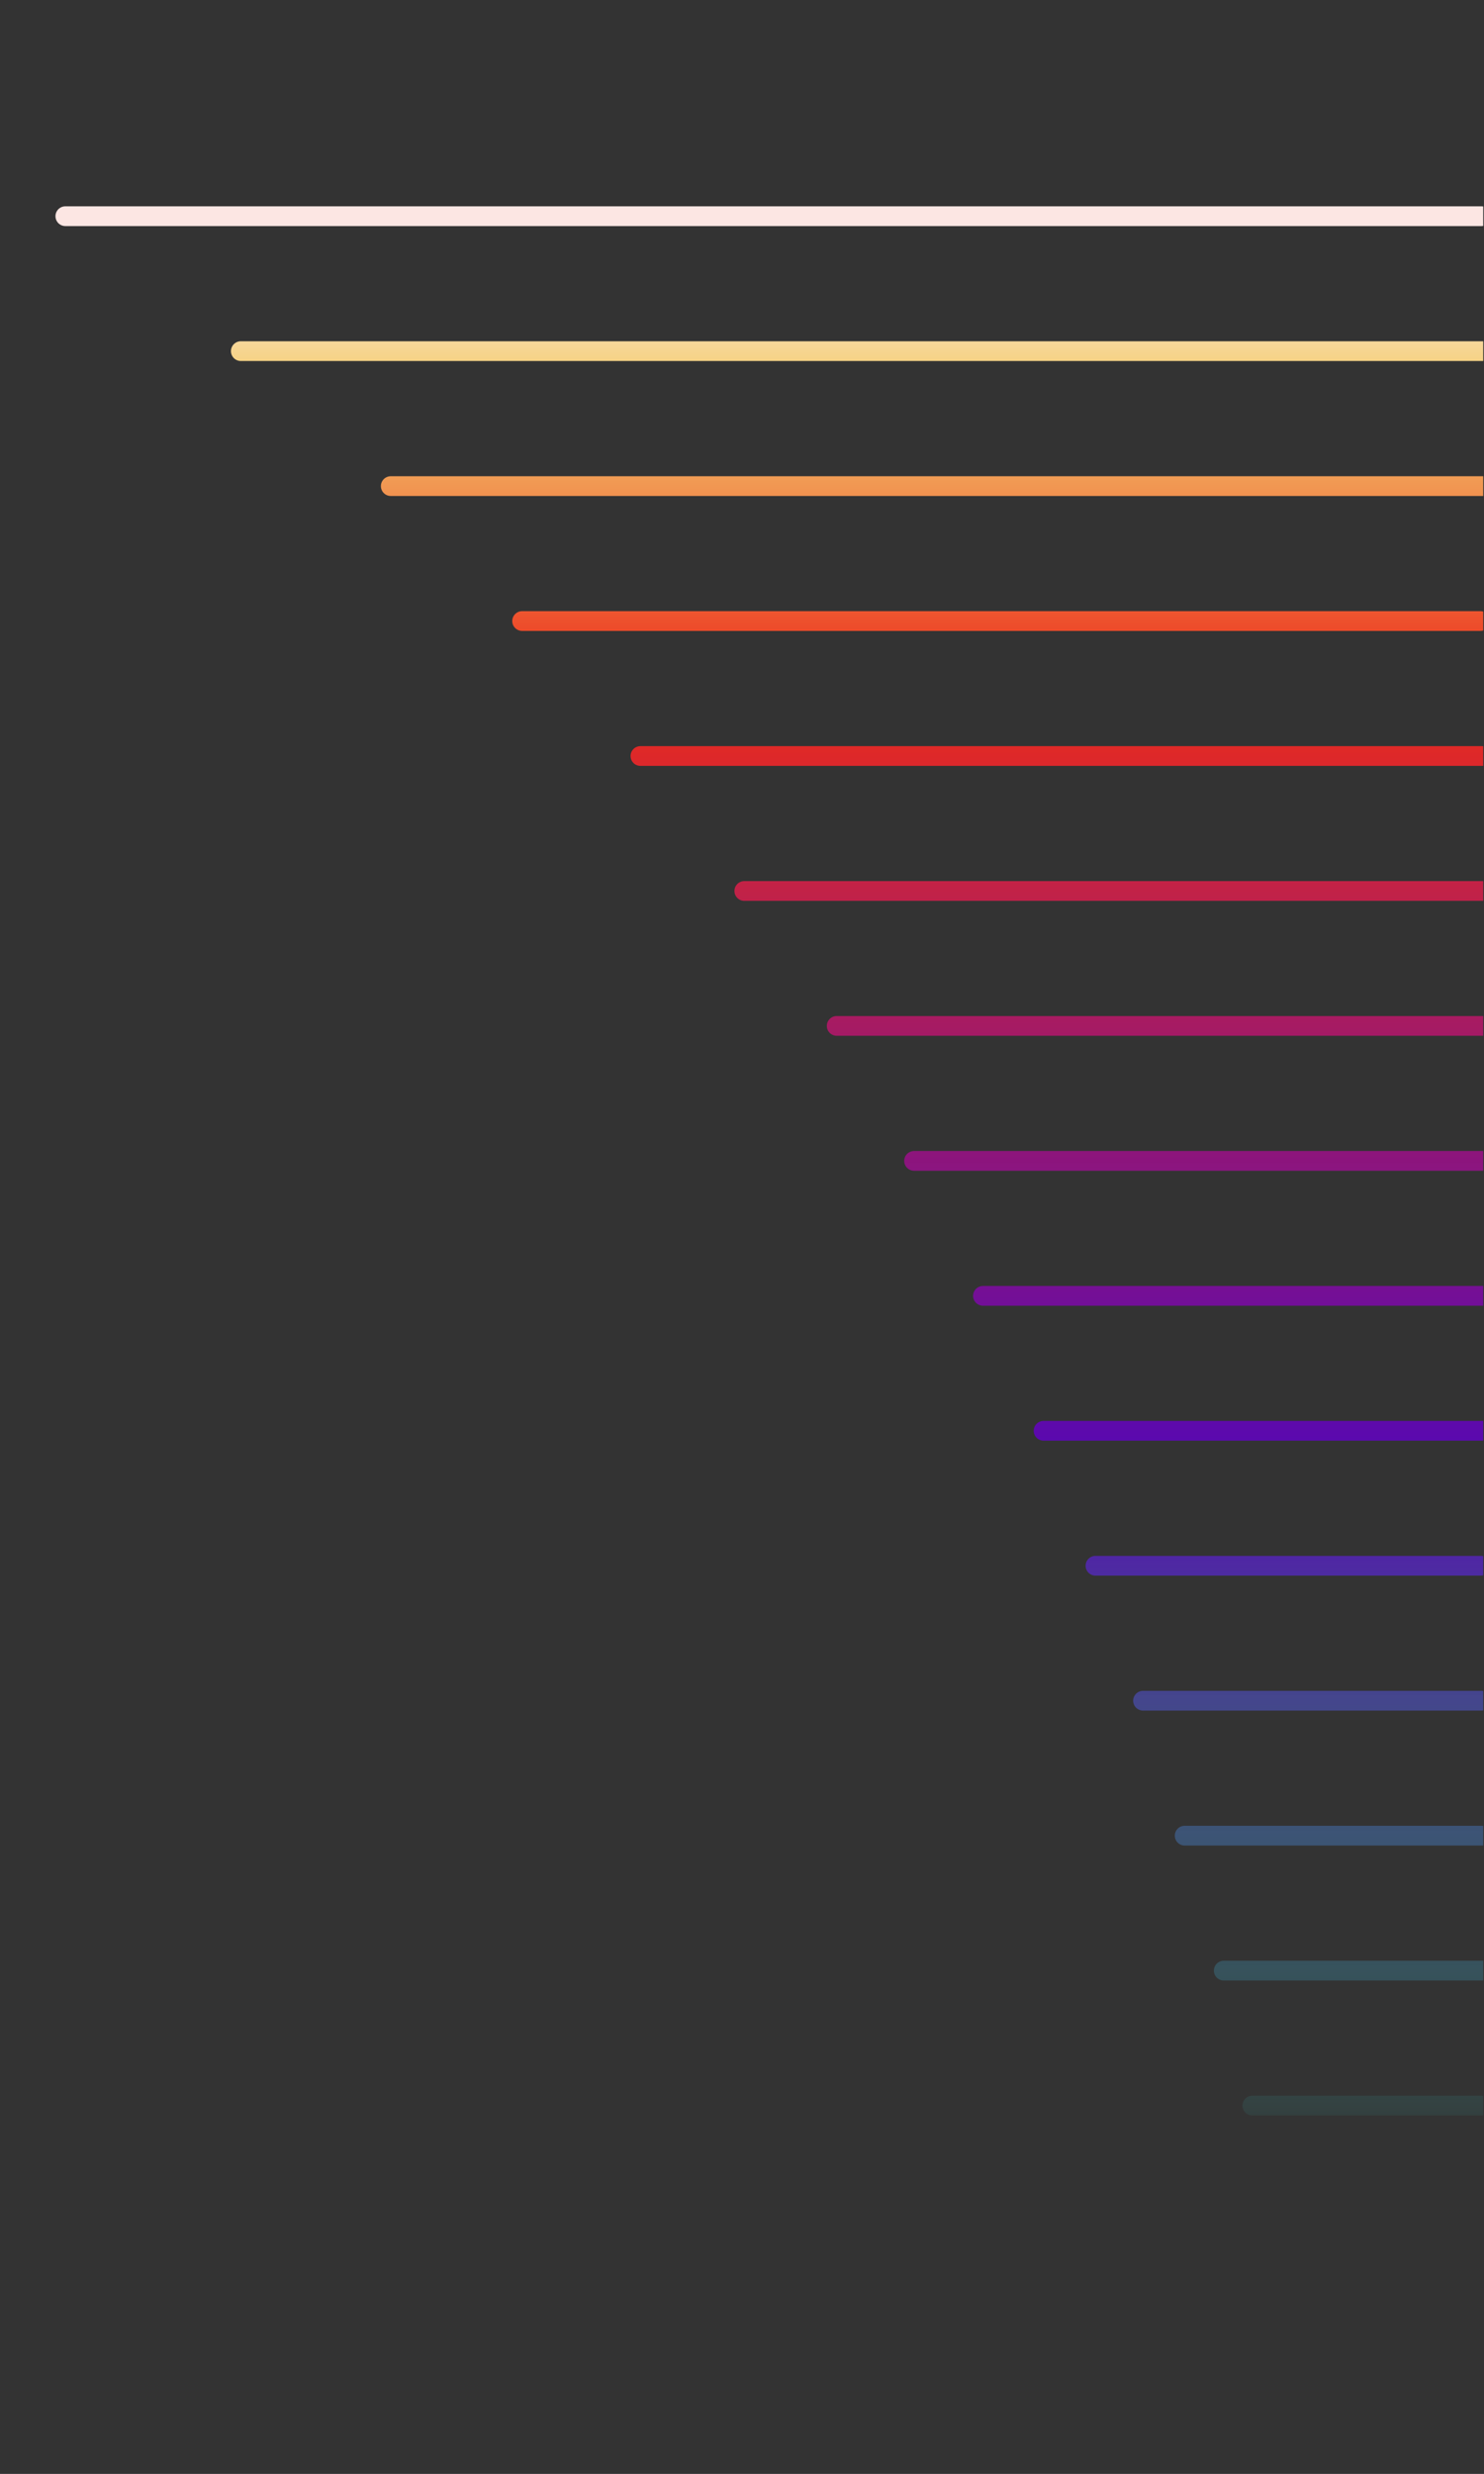 <?xml version="1.0" encoding="UTF-8" standalone="no"?><!DOCTYPE svg PUBLIC "-//W3C//DTD SVG 1.1//EN" "http://www.w3.org/Graphics/SVG/1.1/DTD/svg11.dtd"><svg width="601px" height="1001px" version="1.1" xmlns="http://www.w3.org/2000/svg" xmlns:xlink="http://www.w3.org/1999/xlink" xml:space="preserve" xmlns:serif="http://www.serif.com/" style="fill-rule:evenodd;clip-rule:evenodd;stroke-linejoin:round;stroke-miterlimit:2;"><rect width="100%" height="100%" fill="#333333" stroke="none"/><g transform="matrix(1,0,0,1,-3737,-946)"><g id="polw-background" transform="matrix(0.776,0,0,1.039,2320.77,-40.439)"><rect x="1825.83" y="949.387" width="773.287" height="962.124" style="fill:none;"/><clipPath id="_clip1"><rect x="1825.83" y="949.387" width="773.287" height="962.124"/></clipPath><g clip-path="url(#_clip1)"><g transform="matrix(0.996,-4.18896e-17,5.2464e-17,-1.138,-999.359,7311.36)"><path d="M3611.98,5516.48L2869.98,5516.48" style="fill:none;"/></g><g><g transform="matrix(0.996,-4.18896e-17,5.2464e-17,-1.138,-999.359,7311.36)"><path d="M3611.98,5519.86L2869.98,5519.86C2867.13,5519.86 2864.81,5518.35 2864.81,5516.48C2864.81,5514.61 2867.13,5513.1 2869.98,5513.1L3611.98,5513.1C3614.84,5513.1 3617.16,5514.61 3617.16,5516.48C3617.16,5518.35 3614.84,5519.86 3611.98,5519.86Z" style="fill:url(#_Linear2);"/></g><g transform="matrix(0.875,-3.6781e-17,5.2464e-17,-1.138,-560.505,7363.91)"><path d="M3611.98,5519.86L2869.98,5519.86C2866.73,5519.86 2864.09,5518.35 2864.09,5516.48C2864.09,5514.61 2866.73,5513.1 2869.98,5513.1L3611.98,5513.1C3615.23,5513.1 3617.88,5514.61 3617.88,5516.48C3617.88,5518.35 3615.23,5519.86 3611.98,5519.86Z" style="fill:url(#_Linear3);"/></g><g transform="matrix(0.768,-3.22953e-17,5.2464e-17,-1.138,-175.171,7416.47)"><path d="M3611.98,5519.86L2869.98,5519.86C2866.28,5519.86 2863.27,5518.35 2863.27,5516.48C2863.27,5514.61 2866.28,5513.1 2869.98,5513.1L3611.98,5513.1C3615.69,5513.1 3618.69,5514.61 3618.69,5516.48C3618.69,5518.35 3615.69,5519.86 3611.98,5519.86Z" style="fill:url(#_Linear4);"/></g><g transform="matrix(0.674,-2.83567e-17,5.2464e-17,-1.138,163.169,7469.02)"><path d="M3611.98,5519.86L2869.98,5519.86C2865.76,5519.86 2862.34,5518.35 2862.34,5516.48C2862.34,5514.61 2865.76,5513.1 2869.98,5513.1L3611.98,5513.1C3616.2,5513.1 3619.63,5514.61 3619.63,5516.48C3619.63,5518.35 3616.2,5519.86 3611.98,5519.86Z" style="fill:url(#_Linear5);"/></g><g transform="matrix(0.592,-2.48985e-17,5.2464e-17,-1.138,460.247,7521.58)"><path d="M3611.98,5519.86L2869.98,5519.86C2865.18,5519.86 2861.28,5518.35 2861.28,5516.48C2861.28,5514.61 2865.18,5513.1 2869.98,5513.1L3611.98,5513.1C3616.79,5513.1 3620.69,5514.61 3620.69,5516.48C3620.69,5518.35 3616.79,5519.86 3611.98,5519.86Z" style="fill:url(#_Linear6);"/></g><g transform="matrix(0.52,-2.1862e-17,5.2464e-17,-1.138,721.094,7574.14)"><path d="M3611.98,5519.86L2869.98,5519.86C2864.51,5519.86 2860.07,5518.35 2860.07,5516.48C2860.07,5514.61 2864.51,5513.1 2869.98,5513.1L3611.98,5513.1C3617.45,5513.1 3621.9,5514.61 3621.9,5516.48C3621.9,5518.35 3617.45,5519.86 3611.98,5519.86Z" style="fill:url(#_Linear7);"/></g><g transform="matrix(0.457,-1.91958e-17,5.2464e-17,-1.138,950.13,7626.69)"><path d="M3611.98,5519.86L2869.98,5519.86C2863.75,5519.86 2858.69,5518.35 2858.69,5516.48C2858.69,5514.61 2863.75,5513.1 2869.98,5513.1L3611.98,5513.1C3618.21,5513.1 3623.27,5514.61 3623.27,5516.48C3623.27,5518.35 3618.21,5519.86 3611.98,5519.86Z" style="fill:url(#_Linear8);"/></g><g transform="matrix(0.401,-1.68547e-17,5.2464e-17,-1.138,1151.23,7679.25)"><path d="M3611.98,5519.86L2869.98,5519.86C2862.88,5519.86 2857.12,5518.35 2857.12,5516.48C2857.12,5514.61 2862.88,5513.1 2869.98,5513.1L3611.98,5513.1C3619.08,5513.1 3624.84,5514.61 3624.84,5516.48C3624.84,5518.35 3619.08,5519.86 3611.98,5519.86Z" style="fill:url(#_Linear9);"/></g><g transform="matrix(0.352,-1.47992e-17,5.2464e-17,-1.138,1327.81,7731.81)"><path d="M3611.98,5519.86L2869.98,5519.86C2861.9,5519.86 2855.34,5518.35 2855.34,5516.48C2855.34,5514.61 2861.9,5513.1 2869.98,5513.1L3611.98,5513.1C3620.07,5513.1 3626.63,5514.61 3626.63,5516.48C3626.63,5518.35 3620.07,5519.86 3611.98,5519.86Z" style="fill:url(#_Linear10);"/></g><g transform="matrix(0.309,-1.29944e-17,5.2464e-17,-1.138,1482.85,7784.36)"><path d="M3611.98,5519.86L2869.98,5519.86C2860.78,5519.86 2853.3,5518.35 2853.3,5516.48C2853.3,5514.61 2860.78,5513.1 2869.98,5513.1L3611.98,5513.1C3621.19,5513.1 3628.66,5514.61 3628.66,5516.48C3628.66,5518.35 3621.19,5519.86 3611.98,5519.86Z" style="fill:url(#_Linear11);"/></g><g transform="matrix(0.271,-1.14096e-17,5.2464e-17,-1.138,1618.99,7836.92)"><path d="M3611.98,5519.86L2869.98,5519.86C2859.5,5519.86 2850.98,5518.35 2850.98,5516.48C2850.98,5514.61 2859.5,5513.1 2869.98,5513.1L3611.98,5513.1C3622.47,5513.1 3630.98,5514.61 3630.98,5516.48C3630.98,5518.35 3622.47,5519.86 3611.98,5519.86Z" style="fill:url(#_Linear12);"/></g><g transform="matrix(0.238,-1.00182e-17,5.2464e-17,-1.138,1738.52,7889.48)"><path d="M3611.98,5519.86L2869.98,5519.86C2858.04,5519.86 2848.35,5518.35 2848.35,5516.48C2848.35,5514.61 2858.04,5513.1 2869.98,5513.1L3611.98,5513.1C3623.92,5513.1 3633.62,5514.61 3633.62,5516.48C3633.62,5518.35 3623.92,5519.86 3611.98,5519.86Z" style="fill:url(#_Linear13);"/></g><g transform="matrix(0.209,-8.7964e-18,5.2464e-17,-1.138,1843.48,7942.03)"><path d="M3611.98,5519.86L2869.98,5519.86C2856.38,5519.86 2845.34,5518.35 2845.34,5516.48C2845.34,5514.61 2856.38,5513.1 2869.98,5513.1L3611.98,5513.1C3625.58,5513.1 3636.62,5514.61 3636.62,5516.48C3636.62,5518.35 3625.58,5519.86 3611.98,5519.86Z" style="fill:url(#_Linear14);"/></g><g transform="matrix(0.184,-7.72363e-18,5.2464e-17,-1.138,1935.63,7994.59)"><path d="M3611.98,5519.86L2869.98,5519.86C2854.49,5519.86 2841.92,5518.35 2841.92,5516.48C2841.92,5514.61 2854.49,5513.1 2869.98,5513.1L3611.98,5513.1C3627.47,5513.1 3640.05,5514.61 3640.05,5516.48C3640.05,5518.35 3627.47,5519.86 3611.98,5519.86Z" style="fill:url(#_Linear15);"/></g><g transform="matrix(0.161,-6.78169e-18,5.2464e-17,-1.138,2016.55,8047.15)"><path d="M3611.98,5519.86L2869.98,5519.86C2852.34,5519.86 2838.02,5518.35 2838.02,5516.48C2838.02,5514.61 2852.34,5513.1 2869.98,5513.1L3611.98,5513.1C3629.62,5513.1 3643.95,5514.61 3643.95,5516.48C3643.95,5518.35 3629.62,5519.86 3611.98,5519.86Z" style="fill:url(#_Linear16);"/></g><g transform="matrix(0.142,-5.95463e-18,5.2464e-17,-1.138,2087.6,8099.7)"><path d="M3611.98,5519.86L2869.98,5519.86C2849.89,5519.86 2833.58,5518.35 2833.58,5516.48C2833.58,5514.61 2849.89,5513.1 2869.98,5513.1L3611.98,5513.1C3632.07,5513.1 3648.38,5514.61 3648.38,5516.48C3648.38,5518.35 3632.07,5519.86 3611.98,5519.86Z" style="fill:url(#_Linear17);"/></g></g><g transform="matrix(0.875,-3.6781e-17,5.2464e-17,-1.138,-560.505,7363.91)"><path d="M3611.98,5516.48L2869.98,5516.48" style="fill:none;"/></g><g transform="matrix(0.768,-3.22953e-17,5.2464e-17,-1.138,-175.171,7416.47)"><path d="M3611.98,5516.48L2869.98,5516.48" style="fill:none;"/></g><g transform="matrix(0.674,-2.83567e-17,5.2464e-17,-1.138,163.169,7469.02)"><path d="M3611.98,5516.48L2869.98,5516.48" style="fill:none;"/></g><g transform="matrix(0.592,-2.48985e-17,5.2464e-17,-1.138,460.247,7521.58)"><path d="M3611.98,5516.48L2869.98,5516.48" style="fill:none;"/></g><g transform="matrix(0.52,-2.1862e-17,5.2464e-17,-1.138,721.094,7574.14)"><path d="M3611.98,5516.48L2869.98,5516.48" style="fill:none;"/></g><g transform="matrix(0.457,-1.91958e-17,5.2464e-17,-1.138,950.13,7626.69)"><path d="M3611.98,5516.48L2869.98,5516.48" style="fill:none;"/></g><g transform="matrix(0.401,-1.68547e-17,5.2464e-17,-1.138,1151.23,7679.25)"><path d="M3611.98,5516.48L2869.98,5516.48" style="fill:none;"/></g><g transform="matrix(0.352,-1.47992e-17,5.2464e-17,-1.138,1327.81,7731.81)"><path d="M3611.98,5516.48L2869.98,5516.48" style="fill:none;"/></g><g transform="matrix(0.309,-1.29944e-17,5.2464e-17,-1.138,1482.85,7784.36)"><path d="M3611.98,5516.48L2869.98,5516.48" style="fill:none;"/></g><g transform="matrix(0.271,-1.14096e-17,5.2464e-17,-1.138,1618.99,7836.92)"><path d="M3611.98,5516.48L2869.98,5516.48" style="fill:none;"/></g><g transform="matrix(0.238,-1.00182e-17,5.2464e-17,-1.138,1738.52,7889.48)"><path d="M3611.98,5516.48L2869.98,5516.48" style="fill:none;"/></g><g transform="matrix(0.209,-8.7964e-18,5.2464e-17,-1.138,1843.48,7942.03)"><path d="M3611.98,5516.48L2869.98,5516.48" style="fill:none;"/></g><g transform="matrix(0.184,-7.72363e-18,5.2464e-17,-1.138,1935.63,7994.59)"><path d="M3611.98,5516.48L2869.98,5516.48" style="fill:none;"/></g><g transform="matrix(0.161,-6.78169e-18,5.2464e-17,-1.138,2016.55,8047.15)"><path d="M3611.98,5516.48L2869.98,5516.48" style="fill:none;"/></g><g transform="matrix(0.142,-5.95463e-18,5.2464e-17,-1.138,2087.6,8099.7)"><path d="M3611.98,5516.48L2869.98,5516.48" style="fill:none;"/></g></g></g></g><defs><linearGradient id="_Linear2" x1="0" y1="0" x2="1" y2="0" gradientUnits="userSpaceOnUse" gradientTransform="matrix(9.26203e-14,-660.519,-944.547,-5.66164e-15,3397.28,5505.93)"><stop offset="0" style="stop-color:rgb(252,230,227);stop-opacity:1"/><stop offset="0.03" style="stop-color:rgb(250,223,193);stop-opacity:1"/><stop offset="0.07" style="stop-color:rgb(244,206,111);stop-opacity:1"/><stop offset="0.23" style="stop-color:rgb(238,44,26);stop-opacity:0.99"/><stop offset="0.63" style="stop-color:rgb(95,0,204);stop-opacity:0.83"/><stop offset="1" style="stop-color:rgb(55,255,228);stop-opacity:0"/></linearGradient><linearGradient id="_Linear3" x1="0" y1="0" x2="1" y2="0" gradientUnits="userSpaceOnUse" gradientTransform="matrix(1.05485e-13,-660.519,-1075.74,-5.66164e-15,3367.46,5552.14)"><stop offset="0" style="stop-color:rgb(252,230,227);stop-opacity:1"/><stop offset="0.03" style="stop-color:rgb(250,223,193);stop-opacity:1"/><stop offset="0.07" style="stop-color:rgb(244,206,111);stop-opacity:1"/><stop offset="0.23" style="stop-color:rgb(238,44,26);stop-opacity:0.99"/><stop offset="0.63" style="stop-color:rgb(95,0,204);stop-opacity:0.83"/><stop offset="1" style="stop-color:rgb(55,255,228);stop-opacity:0"/></linearGradient><linearGradient id="_Linear4" x1="0" y1="0" x2="1" y2="0" gradientUnits="userSpaceOnUse" gradientTransform="matrix(1.20136e-13,-660.519,-1225.15,-5.66164e-15,3333.5,5598.34)"><stop offset="0" style="stop-color:rgb(252,230,227);stop-opacity:1"/><stop offset="0.03" style="stop-color:rgb(250,223,193);stop-opacity:1"/><stop offset="0.07" style="stop-color:rgb(244,206,111);stop-opacity:1"/><stop offset="0.23" style="stop-color:rgb(238,44,26);stop-opacity:0.99"/><stop offset="0.63" style="stop-color:rgb(95,0,204);stop-opacity:0.83"/><stop offset="1" style="stop-color:rgb(55,255,228);stop-opacity:0"/></linearGradient><linearGradient id="_Linear5" x1="0" y1="0" x2="1" y2="0" gradientUnits="userSpaceOnUse" gradientTransform="matrix(1.36822e-13,-660.519,-1395.32,-5.66164e-15,3294.82,5644.54)"><stop offset="0" style="stop-color:rgb(252,230,227);stop-opacity:1"/><stop offset="0.03" style="stop-color:rgb(250,223,193);stop-opacity:1"/><stop offset="0.07" style="stop-color:rgb(244,206,111);stop-opacity:1"/><stop offset="0.23" style="stop-color:rgb(238,44,26);stop-opacity:0.99"/><stop offset="0.63" style="stop-color:rgb(95,0,204);stop-opacity:0.83"/><stop offset="1" style="stop-color:rgb(55,255,228);stop-opacity:0"/></linearGradient><linearGradient id="_Linear6" x1="0" y1="0" x2="1" y2="0" gradientUnits="userSpaceOnUse" gradientTransform="matrix(1.55826e-13,-660.519,-1589.12,-5.66164e-15,3250.76,5690.75)"><stop offset="0" style="stop-color:rgb(252,230,227);stop-opacity:1"/><stop offset="0.03" style="stop-color:rgb(250,223,193);stop-opacity:1"/><stop offset="0.07" style="stop-color:rgb(244,206,111);stop-opacity:1"/><stop offset="0.23" style="stop-color:rgb(238,44,26);stop-opacity:0.99"/><stop offset="0.63" style="stop-color:rgb(95,0,204);stop-opacity:0.83"/><stop offset="1" style="stop-color:rgb(55,255,228);stop-opacity:0"/></linearGradient><linearGradient id="_Linear7" x1="0" y1="0" x2="1" y2="0" gradientUnits="userSpaceOnUse" gradientTransform="matrix(1.77469e-13,-660.519,-1809.84,-5.66164e-15,3200.59,5736.95)"><stop offset="0" style="stop-color:rgb(252,230,227);stop-opacity:1"/><stop offset="0.03" style="stop-color:rgb(250,223,193);stop-opacity:1"/><stop offset="0.07" style="stop-color:rgb(244,206,111);stop-opacity:1"/><stop offset="0.23" style="stop-color:rgb(238,44,26);stop-opacity:0.99"/><stop offset="0.63" style="stop-color:rgb(95,0,204);stop-opacity:0.83"/><stop offset="1" style="stop-color:rgb(55,255,228);stop-opacity:0"/></linearGradient><linearGradient id="_Linear8" x1="0" y1="0" x2="1" y2="0" gradientUnits="userSpaceOnUse" gradientTransform="matrix(2.02119e-13,-660.519,-2061.22,-5.66164e-15,3143.45,5783.15)"><stop offset="0" style="stop-color:rgb(252,230,227);stop-opacity:1"/><stop offset="0.03" style="stop-color:rgb(250,223,193);stop-opacity:1"/><stop offset="0.07" style="stop-color:rgb(244,206,111);stop-opacity:1"/><stop offset="0.23" style="stop-color:rgb(238,44,26);stop-opacity:0.99"/><stop offset="0.63" style="stop-color:rgb(95,0,204);stop-opacity:0.83"/><stop offset="1" style="stop-color:rgb(55,255,228);stop-opacity:0"/></linearGradient><linearGradient id="_Linear9" x1="0" y1="0" x2="1" y2="0" gradientUnits="userSpaceOnUse" gradientTransform="matrix(2.30192e-13,-660.519,-2347.51,-5.66164e-15,3078.38,5829.35)"><stop offset="0" style="stop-color:rgb(252,230,227);stop-opacity:1"/><stop offset="0.03" style="stop-color:rgb(250,223,193);stop-opacity:1"/><stop offset="0.07" style="stop-color:rgb(244,206,111);stop-opacity:1"/><stop offset="0.23" style="stop-color:rgb(238,44,26);stop-opacity:0.99"/><stop offset="0.63" style="stop-color:rgb(95,0,204);stop-opacity:0.83"/><stop offset="1" style="stop-color:rgb(55,255,228);stop-opacity:0"/></linearGradient><linearGradient id="_Linear10" x1="0" y1="0" x2="1" y2="0" gradientUnits="userSpaceOnUse" gradientTransform="matrix(2.62165e-13,-660.519,-2673.57,-5.66164e-15,3004.26,5875.56)"><stop offset="0" style="stop-color:rgb(252,230,227);stop-opacity:1"/><stop offset="0.03" style="stop-color:rgb(250,223,193);stop-opacity:1"/><stop offset="0.07" style="stop-color:rgb(244,206,111);stop-opacity:1"/><stop offset="0.23" style="stop-color:rgb(238,44,26);stop-opacity:0.99"/><stop offset="0.63" style="stop-color:rgb(95,0,204);stop-opacity:0.83"/><stop offset="1" style="stop-color:rgb(55,255,228);stop-opacity:0"/></linearGradient><linearGradient id="_Linear11" x1="0" y1="0" x2="1" y2="0" gradientUnits="userSpaceOnUse" gradientTransform="matrix(2.98578e-13,-660.519,-3044.91,-5.66164e-15,2919.85,5921.76)"><stop offset="0" style="stop-color:rgb(252,230,227);stop-opacity:1"/><stop offset="0.03" style="stop-color:rgb(250,223,193);stop-opacity:1"/><stop offset="0.07" style="stop-color:rgb(244,206,111);stop-opacity:1"/><stop offset="0.23" style="stop-color:rgb(238,44,26);stop-opacity:0.99"/><stop offset="0.63" style="stop-color:rgb(95,0,204);stop-opacity:0.83"/><stop offset="1" style="stop-color:rgb(55,255,228);stop-opacity:0"/></linearGradient><linearGradient id="_Linear12" x1="0" y1="0" x2="1" y2="0" gradientUnits="userSpaceOnUse" gradientTransform="matrix(3.40049e-13,-660.519,-3467.83,-5.66164e-15,2823.72,5967.96)"><stop offset="0" style="stop-color:rgb(252,230,227);stop-opacity:1"/><stop offset="0.03" style="stop-color:rgb(250,223,193);stop-opacity:1"/><stop offset="0.07" style="stop-color:rgb(244,206,111);stop-opacity:1"/><stop offset="0.23" style="stop-color:rgb(238,44,26);stop-opacity:0.99"/><stop offset="0.63" style="stop-color:rgb(95,0,204);stop-opacity:0.83"/><stop offset="1" style="stop-color:rgb(55,255,228);stop-opacity:0"/></linearGradient><linearGradient id="_Linear13" x1="0" y1="0" x2="1" y2="0" gradientUnits="userSpaceOnUse" gradientTransform="matrix(3.87279e-13,-660.519,-3949.5,-5.66164e-15,2714.24,6014.17)"><stop offset="0" style="stop-color:rgb(252,230,227);stop-opacity:1"/><stop offset="0.03" style="stop-color:rgb(250,223,193);stop-opacity:1"/><stop offset="0.07" style="stop-color:rgb(244,206,111);stop-opacity:1"/><stop offset="0.23" style="stop-color:rgb(238,44,26);stop-opacity:0.99"/><stop offset="0.63" style="stop-color:rgb(95,0,204);stop-opacity:0.83"/><stop offset="1" style="stop-color:rgb(55,255,228);stop-opacity:0"/></linearGradient><linearGradient id="_Linear14" x1="0" y1="0" x2="1" y2="0" gradientUnits="userSpaceOnUse" gradientTransform="matrix(4.4107e-13,-660.519,-4498.06,-5.66164e-15,2589.54,6060.37)"><stop offset="0" style="stop-color:rgb(252,230,227);stop-opacity:1"/><stop offset="0.03" style="stop-color:rgb(250,223,193);stop-opacity:1"/><stop offset="0.07" style="stop-color:rgb(244,206,111);stop-opacity:1"/><stop offset="0.23" style="stop-color:rgb(238,44,26);stop-opacity:0.99"/><stop offset="0.63" style="stop-color:rgb(95,0,204);stop-opacity:0.83"/><stop offset="1" style="stop-color:rgb(55,255,228);stop-opacity:0"/></linearGradient><linearGradient id="_Linear15" x1="0" y1="0" x2="1" y2="0" gradientUnits="userSpaceOnUse" gradientTransform="matrix(5.02332e-13,-660.519,-5122.82,-5.66164e-15,2447.53,6106.57)"><stop offset="0" style="stop-color:rgb(252,230,227);stop-opacity:1"/><stop offset="0.03" style="stop-color:rgb(250,223,193);stop-opacity:1"/><stop offset="0.07" style="stop-color:rgb(244,206,111);stop-opacity:1"/><stop offset="0.23" style="stop-color:rgb(238,44,26);stop-opacity:0.99"/><stop offset="0.63" style="stop-color:rgb(95,0,204);stop-opacity:0.83"/><stop offset="1" style="stop-color:rgb(55,255,228);stop-opacity:0"/></linearGradient><linearGradient id="_Linear16" x1="0" y1="0" x2="1" y2="0" gradientUnits="userSpaceOnUse" gradientTransform="matrix(5.72104e-13,-660.519,-5834.35,-5.66164e-15,2285.8,6152.77)"><stop offset="0" style="stop-color:rgb(252,230,227);stop-opacity:1"/><stop offset="0.03" style="stop-color:rgb(250,223,193);stop-opacity:1"/><stop offset="0.07" style="stop-color:rgb(244,206,111);stop-opacity:1"/><stop offset="0.23" style="stop-color:rgb(238,44,26);stop-opacity:0.99"/><stop offset="0.63" style="stop-color:rgb(95,0,204);stop-opacity:0.83"/><stop offset="1" style="stop-color:rgb(55,255,228);stop-opacity:0"/></linearGradient><linearGradient id="_Linear17" x1="0" y1="0" x2="1" y2="0" gradientUnits="userSpaceOnUse" gradientTransform="matrix(6.51566e-13,-660.519,-6644.7,-5.66164e-15,2101.6,6198.98)"><stop offset="0" style="stop-color:rgb(252,230,227);stop-opacity:1"/><stop offset="0.03" style="stop-color:rgb(250,223,193);stop-opacity:1"/><stop offset="0.07" style="stop-color:rgb(244,206,111);stop-opacity:1"/><stop offset="0.23" style="stop-color:rgb(238,44,26);stop-opacity:0.99"/><stop offset="0.63" style="stop-color:rgb(95,0,204);stop-opacity:0.83"/><stop offset="1" style="stop-color:rgb(55,255,228);stop-opacity:0"/></linearGradient></defs></svg>
